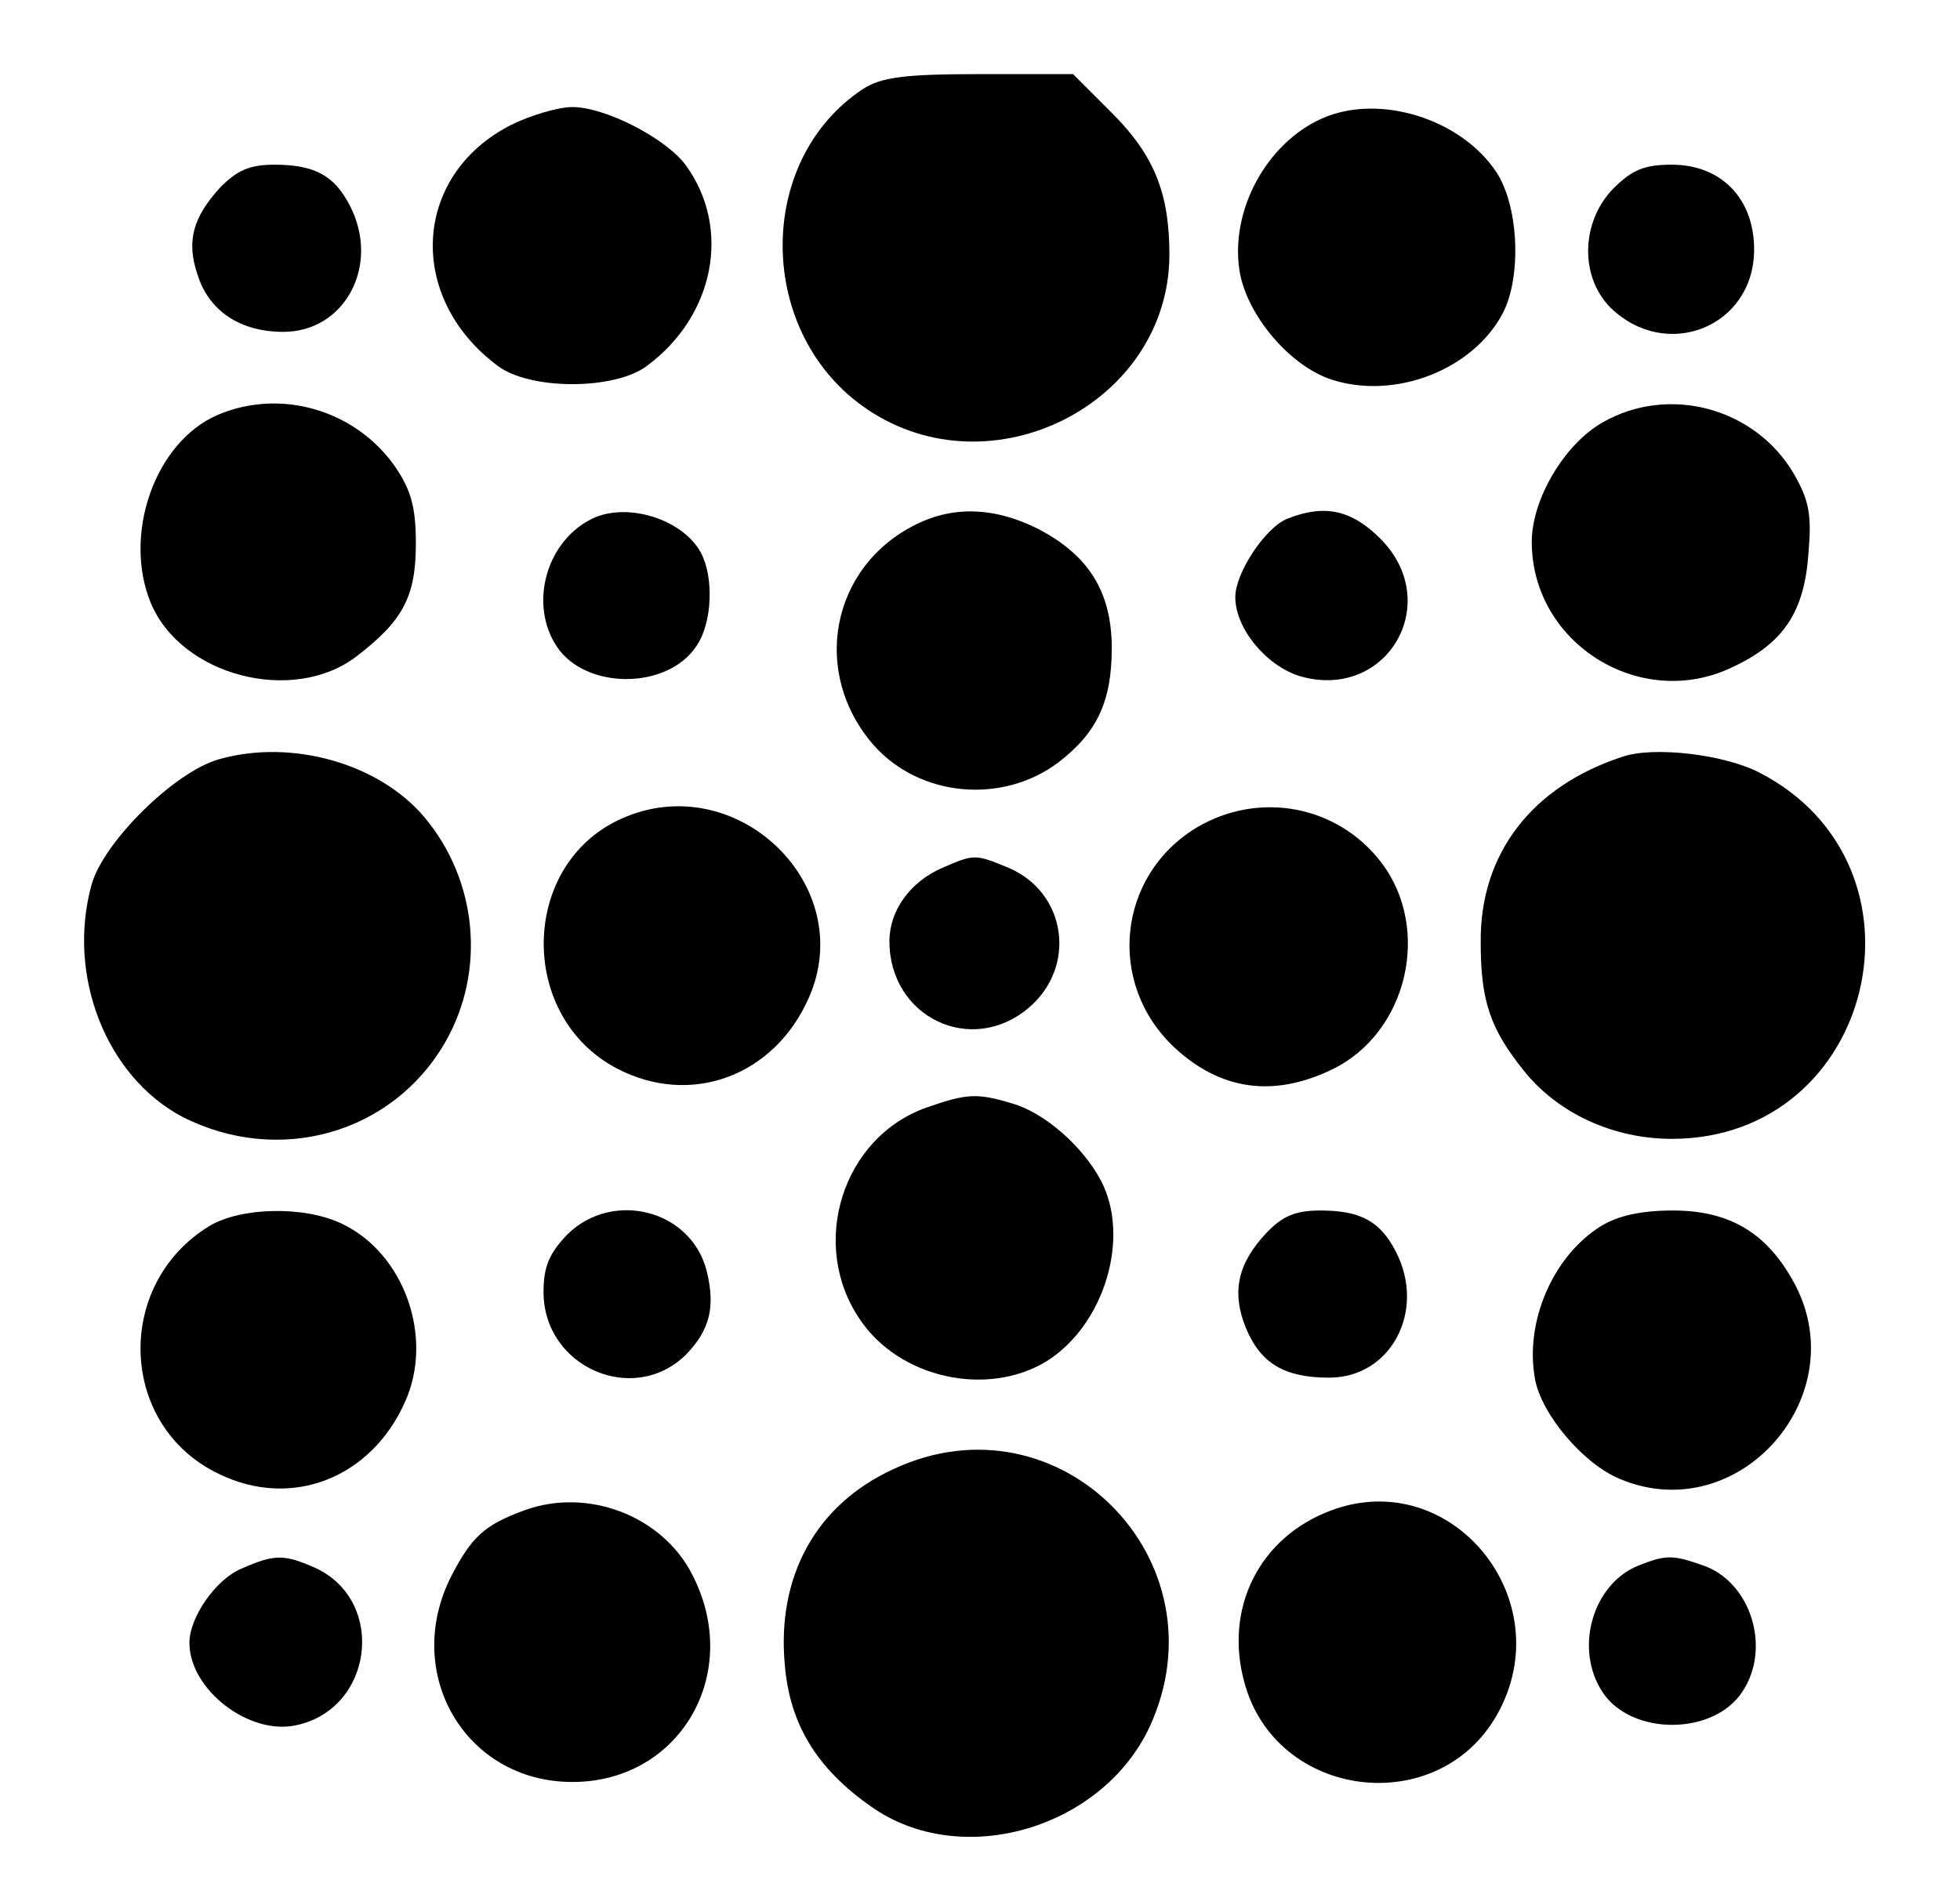 <?xml version="1.0" standalone="no"?>
<!DOCTYPE svg PUBLIC "-//W3C//DTD SVG 20010904//EN"
 "http://www.w3.org/TR/2001/REC-SVG-20010904/DTD/svg10.dtd">
<svg version="1.0" xmlns="http://www.w3.org/2000/svg"
 width="238pt" height="230pt" viewBox="0 0 238 230"
 preserveAspectRatio="xMidYMid meet">

<g transform="translate(0,230) scale(0.1,-0.1)"
fill="#000000" stroke="none">
<path d="M1048 2192 c-132 -87 -130 -298 5 -389 151 -102 366 7 367 187 0 75
-18 121 -70 173 l-47 47 -114 0 c-92 0 -119 -4 -141 -18z"/>
<path d="M620 2148 c-119 -61 -127 -209 -16 -292 39 -30 143 -30 182 0 82 61
102 167 47 243 -24 33 -98 71 -138 71 -17 0 -51 -10 -75 -22z"/>
<path d="M1605 2156 c-67 -30 -111 -111 -100 -184 8 -53 60 -116 112 -133 77
-25 172 12 208 81 23 45 19 130 -8 171 -43 65 -143 96 -212 65z"/>
<path d="M268 2073 c-34 -37 -42 -66 -28 -107 14 -44 52 -69 104 -69 75 0 118
81 81 153 -19 37 -43 50 -92 50 -30 0 -45 -7 -65 -27z"/>
<path d="M1959 2071 c-39 -40 -41 -106 -4 -144 68 -67 175 -24 175 70 0 62
-40 103 -100 103 -33 0 -48 -6 -71 -29z"/>
<path d="M264 1796 c-76 -33 -115 -145 -81 -228 37 -89 173 -124 250 -65 56
43 72 72 72 137 0 44 -6 65 -25 93 -48 69 -139 96 -216 63z"/>
<path d="M1946 1787 c-46 -26 -86 -93 -86 -145 0 -124 133 -206 244 -152 62
29 87 67 92 138 4 47 1 64 -18 97 -47 80 -152 108 -232 62z"/>
<path d="M715 1668 c-53 -29 -72 -103 -39 -153 35 -53 135 -53 170 1 19 28 21
83 5 113 -23 42 -94 63 -136 39z"/>
<path d="M1112 1663 c-103 -51 -128 -180 -51 -268 56 -63 156 -72 224 -21 47
36 65 74 65 139 0 68 -28 113 -90 145 -52 26 -102 28 -148 5z"/>
<path d="M1563 1670 c-27 -11 -63 -66 -63 -95 0 -38 37 -83 78 -96 106 -31
176 89 98 167 -35 35 -68 42 -113 24z"/>
<path d="M266 1378 c-54 -15 -141 -101 -155 -153 -30 -110 18 -232 110 -281
117 -60 256 -21 320 91 49 86 39 196 -26 273 -55 65 -161 95 -249 70z"/>
<path d="M1970 1381 c-110 -36 -173 -118 -172 -225 0 -71 11 -105 53 -157 41
-51 108 -82 179 -82 247 0 326 332 106 445 -43 22 -128 32 -166 19z"/>
<path d="M755 1306 c-124 -55 -127 -241 -5 -304 89 -46 190 -9 232 86 61 137
-88 280 -227 218z"/>
<path d="M1453 1295 c-96 -58 -110 -189 -27 -267 56 -52 120 -61 191 -27 92
44 122 171 60 252 -53 69 -148 87 -224 42z"/>
<path d="M1144 1246 c-39 -17 -64 -52 -64 -89 0 -92 99 -140 169 -81 59 50 46
140 -24 170 -41 17 -42 17 -81 0z"/>
<path d="M1125 955 c-102 -36 -143 -166 -81 -257 48 -72 155 -95 227 -51 70
44 102 150 66 219 -22 42 -69 83 -108 94 -43 13 -55 12 -104 -5z"/>
<path d="M254 811 c-116 -71 -110 -243 12 -301 88 -43 185 -5 226 88 35 78 -1
180 -77 216 -46 22 -123 20 -161 -3z"/>
<path d="M689 801 c-22 -23 -29 -39 -29 -70 0 -91 109 -139 173 -76 29 30 36
58 25 102 -19 74 -114 98 -169 44z"/>
<path d="M1538 803 c-35 -37 -43 -72 -25 -116 18 -43 47 -60 101 -60 75 0 118
81 81 153 -19 37 -43 50 -92 50 -30 0 -46 -7 -65 -27z"/>
<path d="M1944 811 c-58 -36 -93 -116 -80 -186 8 -43 59 -103 103 -121 145
-61 288 103 210 241 -33 59 -78 85 -146 85 -37 0 -66 -6 -87 -19z"/>
<path d="M1085 516 c-94 -43 -142 -130 -132 -238 6 -72 39 -126 105 -172 109
-77 280 -27 338 97 93 202 -110 407 -311 313z"/>
<path d="M637 466 c-49 -18 -64 -32 -89 -80 -60 -118 17 -250 147 -250 131 0
207 132 146 251 -36 72 -127 107 -204 79z"/>
<path d="M1617 466 c-87 -32 -131 -118 -106 -209 38 -142 235 -167 307 -39 78
139 -55 302 -201 248z"/>
<path d="M293 395 c-31 -13 -63 -59 -63 -90 0 -57 73 -113 130 -100 93 20 109
149 25 190 -40 18 -51 18 -92 0z"/>
<path d="M1990 399 c-56 -22 -79 -101 -44 -154 35 -53 135 -53 170 1 35 53 10
133 -48 153 -37 13 -45 13 -78 0z"/>
</g>
</svg>
